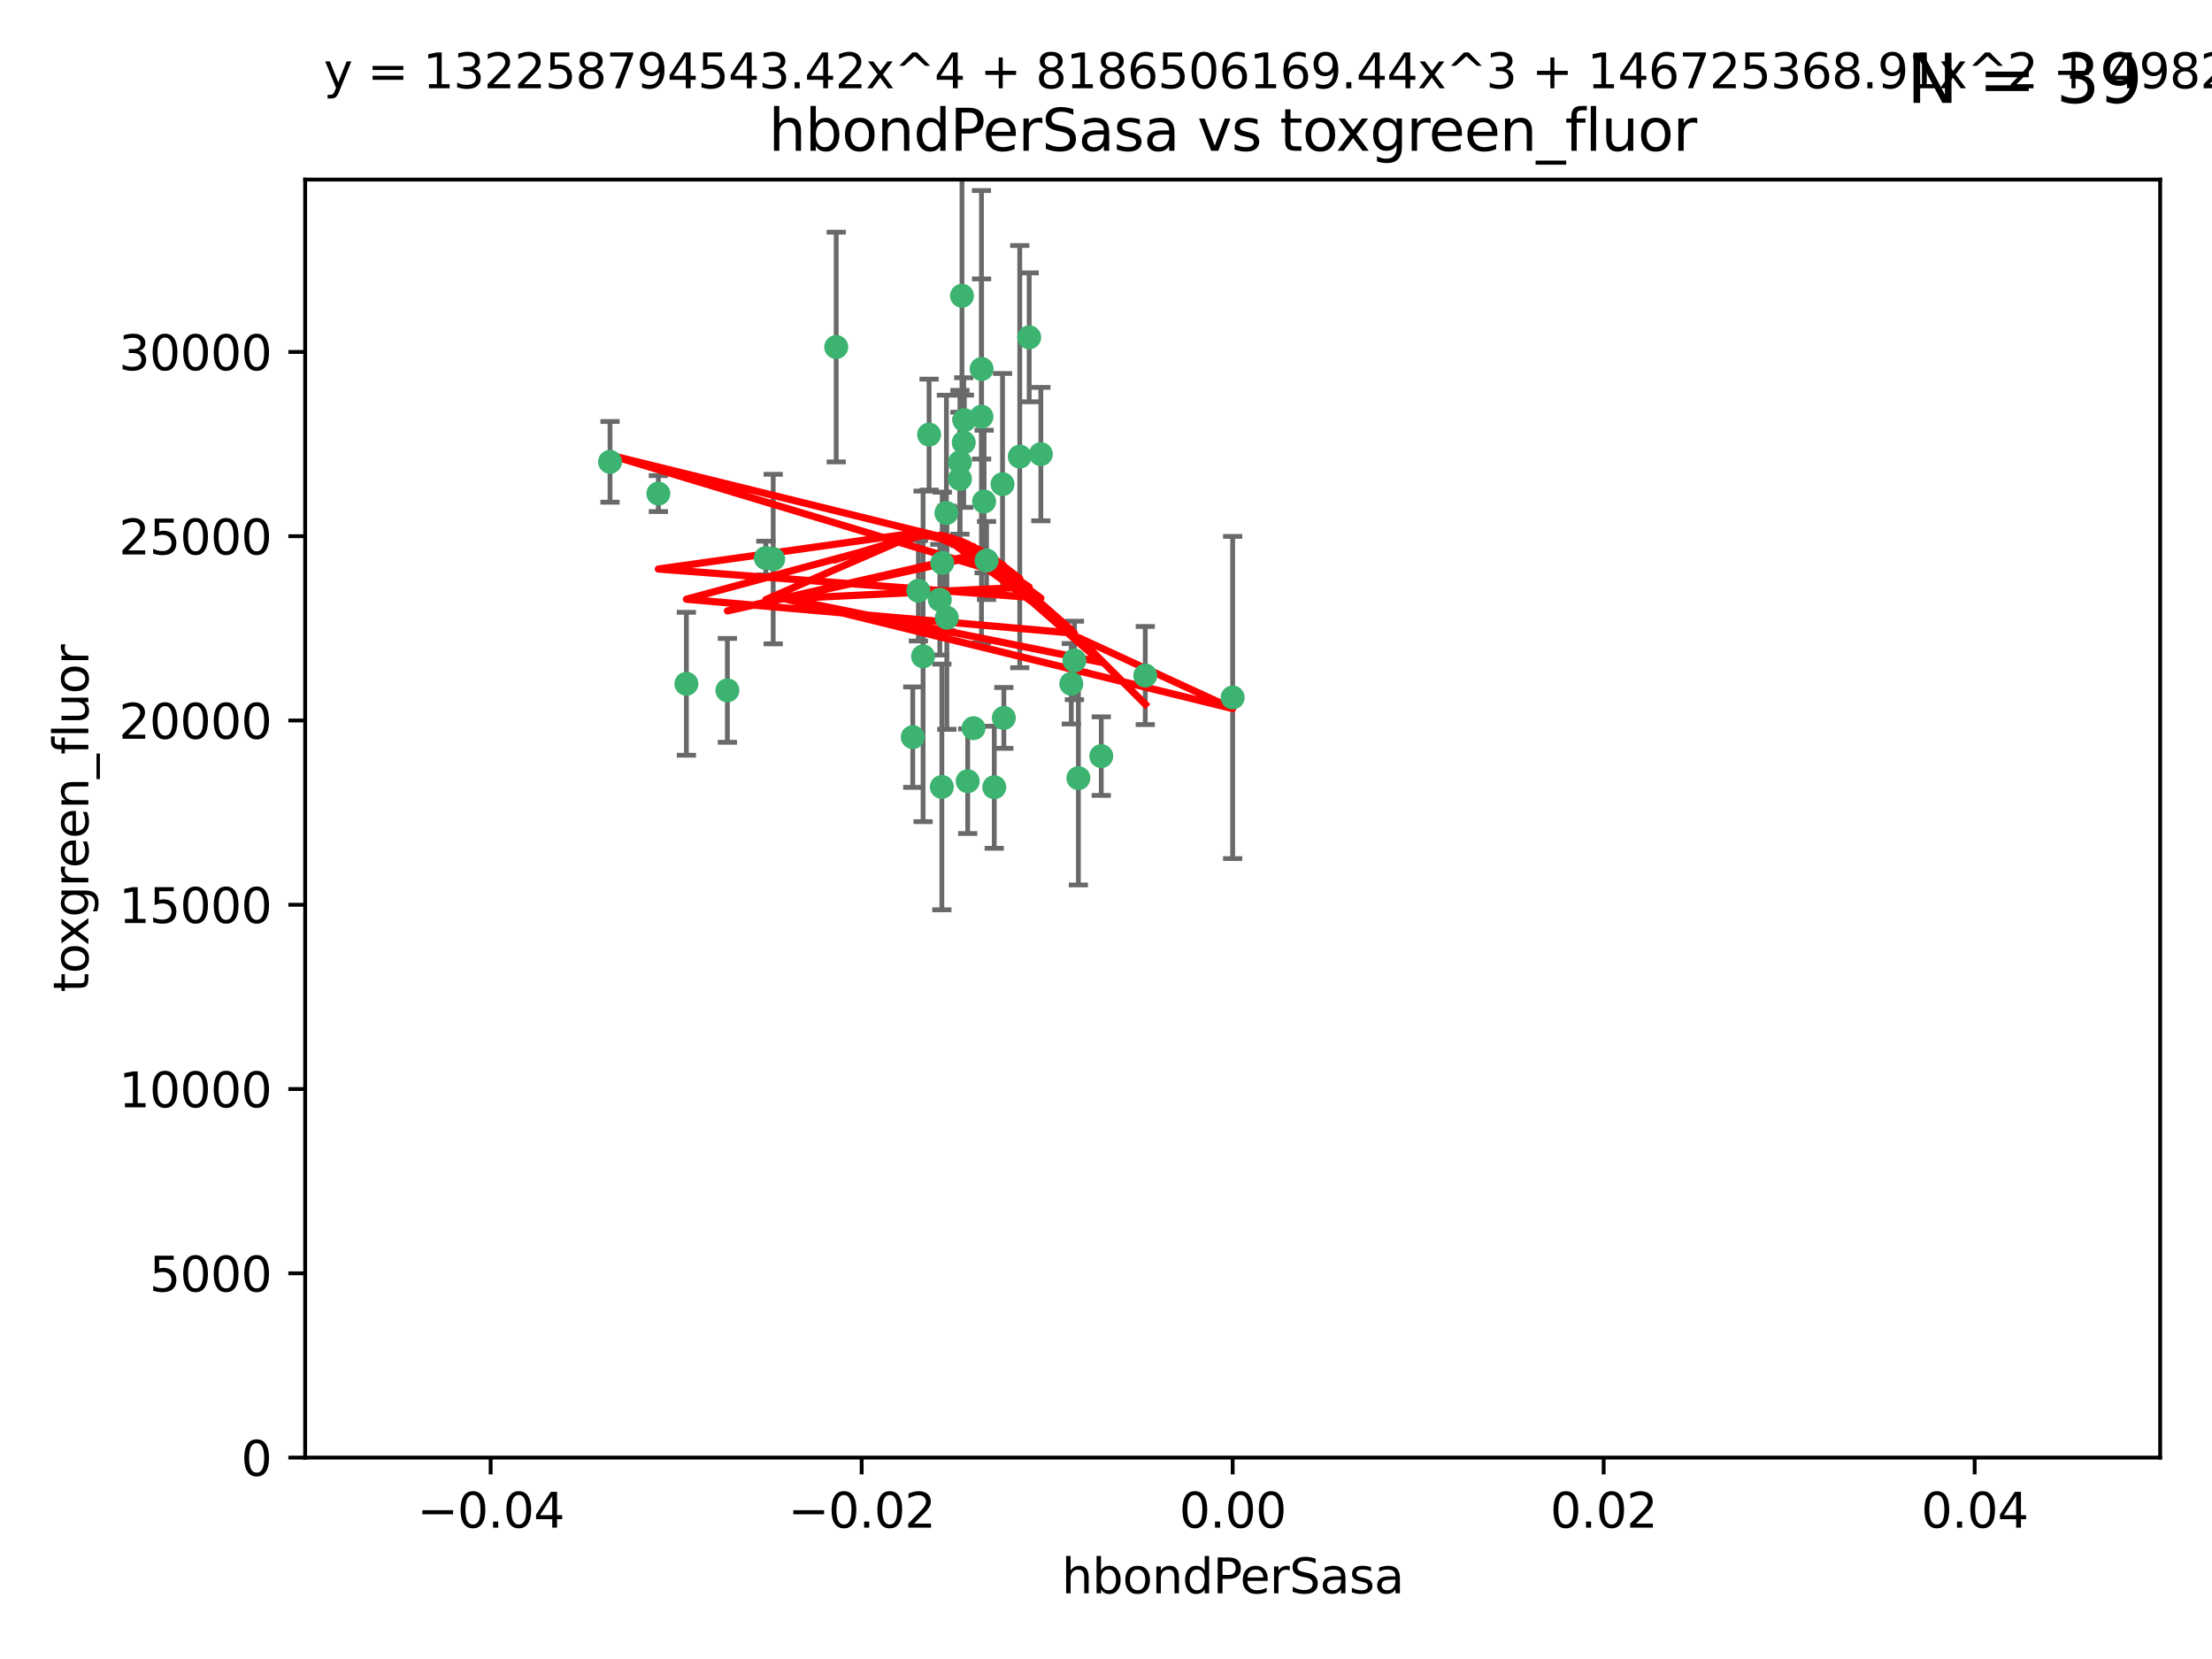 <?xml version="1.0" encoding="utf-8" standalone="no"?>
<!DOCTYPE svg PUBLIC "-//W3C//DTD SVG 1.1//EN"
  "http://www.w3.org/Graphics/SVG/1.1/DTD/svg11.dtd">
<svg xmlns:xlink="http://www.w3.org/1999/xlink" width="460.8pt" height="345.6pt" viewBox="0 0 460.8 345.6" xmlns="http://www.w3.org/2000/svg" version="1.1">
 <defs>
  <style type="text/css">*{stroke-linejoin: round; stroke-linecap: butt}</style>
 </defs>
 <g id="figure_1">
  <g id="patch_1">
   <path d="M 0 345.6 
L 460.8 345.6 
L 460.8 0 
L 0 0 
z
" style="fill: #ffffff"/>
  </g>
  <g id="axes_1">
   <g id="patch_2">
    <path d="M 63.571 303.64 
L 450 303.64 
L 450 37.411 
L 63.571 37.411 
z
" style="fill: #ffffff"/>
   </g>
   <g id="PathCollection_1">
    <defs>
     <path id="m87dfbce957" d="M 0 1.118 
C 0.297 1.118 0.581 1 0.791 0.791 
C 1 0.581 1.118 0.297 1.118 0 
C 1.118 -0.297 1 -0.581 0.791 -0.791 
C 0.581 -1 0.297 -1.118 0 -1.118 
C -0.297 -1.118 -0.581 -1 -0.791 -0.791 
C -1 -0.581 -1.118 -0.297 -1.118 0 
C -1.118 0.297 -1 0.581 -0.791 0.791 
C -0.581 1 -0.297 1.118 0 1.118 
z
" style="stroke: #3cb371"/>
    </defs>
    <g clip-path="url(#pa27fd6f5e6)">
     <use xlink:href="#m87dfbce957" x="174.2" y="72.294" style="fill: #3cb371; stroke: #3cb371"/>
     <use xlink:href="#m87dfbce957" x="192.294" y="136.733" style="fill: #3cb371; stroke: #3cb371"/>
     <use xlink:href="#m87dfbce957" x="200.763" y="92.187" style="fill: #3cb371; stroke: #3cb371"/>
     <use xlink:href="#m87dfbce957" x="199.974" y="99.763" style="fill: #3cb371; stroke: #3cb371"/>
     <use xlink:href="#m87dfbce957" x="214.399" y="70.271" style="fill: #3cb371; stroke: #3cb371"/>
     <use xlink:href="#m87dfbce957" x="159.535" y="116.252" style="fill: #3cb371; stroke: #3cb371"/>
     <use xlink:href="#m87dfbce957" x="191.319" y="123.063" style="fill: #3cb371; stroke: #3cb371"/>
     <use xlink:href="#m87dfbce957" x="202.808" y="151.693" style="fill: #3cb371; stroke: #3cb371"/>
     <use xlink:href="#m87dfbce957" x="196.206" y="163.936" style="fill: #3cb371; stroke: #3cb371"/>
     <use xlink:href="#m87dfbce957" x="205.007" y="104.476" style="fill: #3cb371; stroke: #3cb371"/>
     <use xlink:href="#m87dfbce957" x="151.53" y="143.815" style="fill: #3cb371; stroke: #3cb371"/>
     <use xlink:href="#m87dfbce957" x="205.518" y="116.762" style="fill: #3cb371; stroke: #3cb371"/>
     <use xlink:href="#m87dfbce957" x="204.488" y="76.865" style="fill: #3cb371; stroke: #3cb371"/>
     <use xlink:href="#m87dfbce957" x="200.398" y="61.614" style="fill: #3cb371; stroke: #3cb371"/>
     <use xlink:href="#m87dfbce957" x="190.148" y="153.559" style="fill: #3cb371; stroke: #3cb371"/>
     <use xlink:href="#m87dfbce957" x="137.148" y="102.821" style="fill: #3cb371; stroke: #3cb371"/>
     <use xlink:href="#m87dfbce957" x="216.829" y="94.6" style="fill: #3cb371; stroke: #3cb371"/>
     <use xlink:href="#m87dfbce957" x="201.591" y="162.741" style="fill: #3cb371; stroke: #3cb371"/>
     <use xlink:href="#m87dfbce957" x="196.296" y="117.254" style="fill: #3cb371; stroke: #3cb371"/>
     <use xlink:href="#m87dfbce957" x="223.825" y="137.58" style="fill: #3cb371; stroke: #3cb371"/>
     <use xlink:href="#m87dfbce957" x="142.99" y="142.442" style="fill: #3cb371; stroke: #3cb371"/>
     <use xlink:href="#m87dfbce957" x="193.547" y="90.534" style="fill: #3cb371; stroke: #3cb371"/>
     <use xlink:href="#m87dfbce957" x="209.117" y="149.553" style="fill: #3cb371; stroke: #3cb371"/>
     <use xlink:href="#m87dfbce957" x="195.78" y="124.926" style="fill: #3cb371; stroke: #3cb371"/>
     <use xlink:href="#m87dfbce957" x="208.847" y="100.862" style="fill: #3cb371; stroke: #3cb371"/>
     <use xlink:href="#m87dfbce957" x="197.156" y="106.867" style="fill: #3cb371; stroke: #3cb371"/>
     <use xlink:href="#m87dfbce957" x="223.169" y="142.44" style="fill: #3cb371; stroke: #3cb371"/>
     <use xlink:href="#m87dfbce957" x="204.456" y="86.8" style="fill: #3cb371; stroke: #3cb371"/>
     <use xlink:href="#m87dfbce957" x="199.969" y="96.298" style="fill: #3cb371; stroke: #3cb371"/>
     <use xlink:href="#m87dfbce957" x="197.24" y="128.689" style="fill: #3cb371; stroke: #3cb371"/>
     <use xlink:href="#m87dfbce957" x="207.124" y="163.993" style="fill: #3cb371; stroke: #3cb371"/>
     <use xlink:href="#m87dfbce957" x="212.436" y="95.121" style="fill: #3cb371; stroke: #3cb371"/>
     <use xlink:href="#m87dfbce957" x="127.081" y="96.211" style="fill: #3cb371; stroke: #3cb371"/>
     <use xlink:href="#m87dfbce957" x="200.892" y="87.531" style="fill: #3cb371; stroke: #3cb371"/>
     <use xlink:href="#m87dfbce957" x="229.414" y="157.513" style="fill: #3cb371; stroke: #3cb371"/>
     <use xlink:href="#m87dfbce957" x="161.071" y="116.464" style="fill: #3cb371; stroke: #3cb371"/>
     <use xlink:href="#m87dfbce957" x="256.786" y="145.3" style="fill: #3cb371; stroke: #3cb371"/>
     <use xlink:href="#m87dfbce957" x="224.65" y="162.105" style="fill: #3cb371; stroke: #3cb371"/>
     <use xlink:href="#m87dfbce957" x="238.58" y="140.722" style="fill: #3cb371; stroke: #3cb371"/>
    </g>
   </g>
   <g id="matplotlib.axis_1">
    <g id="xtick_1">
     <g id="line2d_1">
      <defs>
       <path id="mf4c4f8fba3" d="M 0 0 
L 0 3.5 
" style="stroke: #000000; stroke-width: 0.8"/>
      </defs>
      <g>
       <use xlink:href="#mf4c4f8fba3" x="102.214" y="303.64" style="stroke: #000000; stroke-width: 0.8"/>
      </g>
     </g>
     <g id="text_1">
      <!-- −0.04 -->
      <g transform="translate(86.891 318.238)scale(0.1 -0.1)">
       <defs>
        <path id="DejaVuSans-2212" d="M 678 2272 
L 4684 2272 
L 4684 1741 
L 678 1741 
L 678 2272 
z
" transform="scale(0.016)"/>
        <path id="DejaVuSans-30" d="M 2034 4250 
Q 1547 4250 1301 3770 
Q 1056 3291 1056 2328 
Q 1056 1369 1301 889 
Q 1547 409 2034 409 
Q 2525 409 2770 889 
Q 3016 1369 3016 2328 
Q 3016 3291 2770 3770 
Q 2525 4250 2034 4250 
z
M 2034 4750 
Q 2819 4750 3233 4129 
Q 3647 3509 3647 2328 
Q 3647 1150 3233 529 
Q 2819 -91 2034 -91 
Q 1250 -91 836 529 
Q 422 1150 422 2328 
Q 422 3509 836 4129 
Q 1250 4750 2034 4750 
z
" transform="scale(0.016)"/>
        <path id="DejaVuSans-2e" d="M 684 794 
L 1344 794 
L 1344 0 
L 684 0 
L 684 794 
z
" transform="scale(0.016)"/>
        <path id="DejaVuSans-34" d="M 2419 4116 
L 825 1625 
L 2419 1625 
L 2419 4116 
z
M 2253 4666 
L 3047 4666 
L 3047 1625 
L 3713 1625 
L 3713 1100 
L 3047 1100 
L 3047 0 
L 2419 0 
L 2419 1100 
L 313 1100 
L 313 1709 
L 2253 4666 
z
" transform="scale(0.016)"/>
       </defs>
       <use xlink:href="#DejaVuSans-2212"/>
       <use xlink:href="#DejaVuSans-30" x="83.789"/>
       <use xlink:href="#DejaVuSans-2e" x="147.412"/>
       <use xlink:href="#DejaVuSans-30" x="179.199"/>
       <use xlink:href="#DejaVuSans-34" x="242.822"/>
      </g>
     </g>
    </g>
    <g id="xtick_2">
     <g id="line2d_2">
      <g>
       <use xlink:href="#mf4c4f8fba3" x="179.5" y="303.64" style="stroke: #000000; stroke-width: 0.8"/>
      </g>
     </g>
     <g id="text_2">
      <!-- −0.02 -->
      <g transform="translate(164.177 318.238)scale(0.1 -0.1)">
       <defs>
        <path id="DejaVuSans-32" d="M 1228 531 
L 3431 531 
L 3431 0 
L 469 0 
L 469 531 
Q 828 903 1448 1529 
Q 2069 2156 2228 2338 
Q 2531 2678 2651 2914 
Q 2772 3150 2772 3378 
Q 2772 3750 2511 3984 
Q 2250 4219 1831 4219 
Q 1534 4219 1204 4116 
Q 875 4013 500 3803 
L 500 4441 
Q 881 4594 1212 4672 
Q 1544 4750 1819 4750 
Q 2544 4750 2975 4387 
Q 3406 4025 3406 3419 
Q 3406 3131 3298 2873 
Q 3191 2616 2906 2266 
Q 2828 2175 2409 1742 
Q 1991 1309 1228 531 
z
" transform="scale(0.016)"/>
       </defs>
       <use xlink:href="#DejaVuSans-2212"/>
       <use xlink:href="#DejaVuSans-30" x="83.789"/>
       <use xlink:href="#DejaVuSans-2e" x="147.412"/>
       <use xlink:href="#DejaVuSans-30" x="179.199"/>
       <use xlink:href="#DejaVuSans-32" x="242.822"/>
      </g>
     </g>
    </g>
    <g id="xtick_3">
     <g id="line2d_3">
      <g>
       <use xlink:href="#mf4c4f8fba3" x="256.786" y="303.64" style="stroke: #000000; stroke-width: 0.8"/>
      </g>
     </g>
     <g id="text_3">
      <!-- 0.00 -->
      <g transform="translate(245.653 318.238)scale(0.1 -0.1)">
       <use xlink:href="#DejaVuSans-30"/>
       <use xlink:href="#DejaVuSans-2e" x="63.623"/>
       <use xlink:href="#DejaVuSans-30" x="95.41"/>
       <use xlink:href="#DejaVuSans-30" x="159.033"/>
      </g>
     </g>
    </g>
    <g id="xtick_4">
     <g id="line2d_4">
      <g>
       <use xlink:href="#mf4c4f8fba3" x="334.071" y="303.64" style="stroke: #000000; stroke-width: 0.8"/>
      </g>
     </g>
     <g id="text_4">
      <!-- 0.02 -->
      <g transform="translate(322.939 318.238)scale(0.1 -0.1)">
       <use xlink:href="#DejaVuSans-30"/>
       <use xlink:href="#DejaVuSans-2e" x="63.623"/>
       <use xlink:href="#DejaVuSans-30" x="95.41"/>
       <use xlink:href="#DejaVuSans-32" x="159.033"/>
      </g>
     </g>
    </g>
    <g id="xtick_5">
     <g id="line2d_5">
      <g>
       <use xlink:href="#mf4c4f8fba3" x="411.357" y="303.64" style="stroke: #000000; stroke-width: 0.8"/>
      </g>
     </g>
     <g id="text_5">
      <!-- 0.04 -->
      <g transform="translate(400.224 318.238)scale(0.1 -0.1)">
       <use xlink:href="#DejaVuSans-30"/>
       <use xlink:href="#DejaVuSans-2e" x="63.623"/>
       <use xlink:href="#DejaVuSans-30" x="95.41"/>
       <use xlink:href="#DejaVuSans-34" x="159.033"/>
      </g>
     </g>
    </g>
    <g id="text_6">
     <!-- hbondPerSasa -->
     <g transform="translate(221.168 331.917)scale(0.1 -0.1)">
      <defs>
       <path id="DejaVuSans-68" d="M 3513 2113 
L 3513 0 
L 2938 0 
L 2938 2094 
Q 2938 2591 2744 2837 
Q 2550 3084 2163 3084 
Q 1697 3084 1428 2787 
Q 1159 2491 1159 1978 
L 1159 0 
L 581 0 
L 581 4863 
L 1159 4863 
L 1159 2956 
Q 1366 3272 1645 3428 
Q 1925 3584 2291 3584 
Q 2894 3584 3203 3211 
Q 3513 2838 3513 2113 
z
" transform="scale(0.016)"/>
       <path id="DejaVuSans-62" d="M 3116 1747 
Q 3116 2381 2855 2742 
Q 2594 3103 2138 3103 
Q 1681 3103 1420 2742 
Q 1159 2381 1159 1747 
Q 1159 1113 1420 752 
Q 1681 391 2138 391 
Q 2594 391 2855 752 
Q 3116 1113 3116 1747 
z
M 1159 2969 
Q 1341 3281 1617 3432 
Q 1894 3584 2278 3584 
Q 2916 3584 3314 3078 
Q 3713 2572 3713 1747 
Q 3713 922 3314 415 
Q 2916 -91 2278 -91 
Q 1894 -91 1617 61 
Q 1341 213 1159 525 
L 1159 0 
L 581 0 
L 581 4863 
L 1159 4863 
L 1159 2969 
z
" transform="scale(0.016)"/>
       <path id="DejaVuSans-6f" d="M 1959 3097 
Q 1497 3097 1228 2736 
Q 959 2375 959 1747 
Q 959 1119 1226 758 
Q 1494 397 1959 397 
Q 2419 397 2687 759 
Q 2956 1122 2956 1747 
Q 2956 2369 2687 2733 
Q 2419 3097 1959 3097 
z
M 1959 3584 
Q 2709 3584 3137 3096 
Q 3566 2609 3566 1747 
Q 3566 888 3137 398 
Q 2709 -91 1959 -91 
Q 1206 -91 779 398 
Q 353 888 353 1747 
Q 353 2609 779 3096 
Q 1206 3584 1959 3584 
z
" transform="scale(0.016)"/>
       <path id="DejaVuSans-6e" d="M 3513 2113 
L 3513 0 
L 2938 0 
L 2938 2094 
Q 2938 2591 2744 2837 
Q 2550 3084 2163 3084 
Q 1697 3084 1428 2787 
Q 1159 2491 1159 1978 
L 1159 0 
L 581 0 
L 581 3500 
L 1159 3500 
L 1159 2956 
Q 1366 3272 1645 3428 
Q 1925 3584 2291 3584 
Q 2894 3584 3203 3211 
Q 3513 2838 3513 2113 
z
" transform="scale(0.016)"/>
       <path id="DejaVuSans-64" d="M 2906 2969 
L 2906 4863 
L 3481 4863 
L 3481 0 
L 2906 0 
L 2906 525 
Q 2725 213 2448 61 
Q 2172 -91 1784 -91 
Q 1150 -91 751 415 
Q 353 922 353 1747 
Q 353 2572 751 3078 
Q 1150 3584 1784 3584 
Q 2172 3584 2448 3432 
Q 2725 3281 2906 2969 
z
M 947 1747 
Q 947 1113 1208 752 
Q 1469 391 1925 391 
Q 2381 391 2643 752 
Q 2906 1113 2906 1747 
Q 2906 2381 2643 2742 
Q 2381 3103 1925 3103 
Q 1469 3103 1208 2742 
Q 947 2381 947 1747 
z
" transform="scale(0.016)"/>
       <path id="DejaVuSans-50" d="M 1259 4147 
L 1259 2394 
L 2053 2394 
Q 2494 2394 2734 2622 
Q 2975 2850 2975 3272 
Q 2975 3691 2734 3919 
Q 2494 4147 2053 4147 
L 1259 4147 
z
M 628 4666 
L 2053 4666 
Q 2838 4666 3239 4311 
Q 3641 3956 3641 3272 
Q 3641 2581 3239 2228 
Q 2838 1875 2053 1875 
L 1259 1875 
L 1259 0 
L 628 0 
L 628 4666 
z
" transform="scale(0.016)"/>
       <path id="DejaVuSans-65" d="M 3597 1894 
L 3597 1613 
L 953 1613 
Q 991 1019 1311 708 
Q 1631 397 2203 397 
Q 2534 397 2845 478 
Q 3156 559 3463 722 
L 3463 178 
Q 3153 47 2828 -22 
Q 2503 -91 2169 -91 
Q 1331 -91 842 396 
Q 353 884 353 1716 
Q 353 2575 817 3079 
Q 1281 3584 2069 3584 
Q 2775 3584 3186 3129 
Q 3597 2675 3597 1894 
z
M 3022 2063 
Q 3016 2534 2758 2815 
Q 2500 3097 2075 3097 
Q 1594 3097 1305 2825 
Q 1016 2553 972 2059 
L 3022 2063 
z
" transform="scale(0.016)"/>
       <path id="DejaVuSans-72" d="M 2631 2963 
Q 2534 3019 2420 3045 
Q 2306 3072 2169 3072 
Q 1681 3072 1420 2755 
Q 1159 2438 1159 1844 
L 1159 0 
L 581 0 
L 581 3500 
L 1159 3500 
L 1159 2956 
Q 1341 3275 1631 3429 
Q 1922 3584 2338 3584 
Q 2397 3584 2469 3576 
Q 2541 3569 2628 3553 
L 2631 2963 
z
" transform="scale(0.016)"/>
       <path id="DejaVuSans-53" d="M 3425 4513 
L 3425 3897 
Q 3066 4069 2747 4153 
Q 2428 4238 2131 4238 
Q 1616 4238 1336 4038 
Q 1056 3838 1056 3469 
Q 1056 3159 1242 3001 
Q 1428 2844 1947 2747 
L 2328 2669 
Q 3034 2534 3370 2195 
Q 3706 1856 3706 1288 
Q 3706 609 3251 259 
Q 2797 -91 1919 -91 
Q 1588 -91 1214 -16 
Q 841 59 441 206 
L 441 856 
Q 825 641 1194 531 
Q 1563 422 1919 422 
Q 2459 422 2753 634 
Q 3047 847 3047 1241 
Q 3047 1584 2836 1778 
Q 2625 1972 2144 2069 
L 1759 2144 
Q 1053 2284 737 2584 
Q 422 2884 422 3419 
Q 422 4038 858 4394 
Q 1294 4750 2059 4750 
Q 2388 4750 2728 4690 
Q 3069 4631 3425 4513 
z
" transform="scale(0.016)"/>
       <path id="DejaVuSans-61" d="M 2194 1759 
Q 1497 1759 1228 1600 
Q 959 1441 959 1056 
Q 959 750 1161 570 
Q 1363 391 1709 391 
Q 2188 391 2477 730 
Q 2766 1069 2766 1631 
L 2766 1759 
L 2194 1759 
z
M 3341 1997 
L 3341 0 
L 2766 0 
L 2766 531 
Q 2569 213 2275 61 
Q 1981 -91 1556 -91 
Q 1019 -91 701 211 
Q 384 513 384 1019 
Q 384 1609 779 1909 
Q 1175 2209 1959 2209 
L 2766 2209 
L 2766 2266 
Q 2766 2663 2505 2880 
Q 2244 3097 1772 3097 
Q 1472 3097 1187 3025 
Q 903 2953 641 2809 
L 641 3341 
Q 956 3463 1253 3523 
Q 1550 3584 1831 3584 
Q 2591 3584 2966 3190 
Q 3341 2797 3341 1997 
z
" transform="scale(0.016)"/>
       <path id="DejaVuSans-73" d="M 2834 3397 
L 2834 2853 
Q 2591 2978 2328 3040 
Q 2066 3103 1784 3103 
Q 1356 3103 1142 2972 
Q 928 2841 928 2578 
Q 928 2378 1081 2264 
Q 1234 2150 1697 2047 
L 1894 2003 
Q 2506 1872 2764 1633 
Q 3022 1394 3022 966 
Q 3022 478 2636 193 
Q 2250 -91 1575 -91 
Q 1294 -91 989 -36 
Q 684 19 347 128 
L 347 722 
Q 666 556 975 473 
Q 1284 391 1588 391 
Q 1994 391 2212 530 
Q 2431 669 2431 922 
Q 2431 1156 2273 1281 
Q 2116 1406 1581 1522 
L 1381 1569 
Q 847 1681 609 1914 
Q 372 2147 372 2553 
Q 372 3047 722 3315 
Q 1072 3584 1716 3584 
Q 2034 3584 2315 3537 
Q 2597 3491 2834 3397 
z
" transform="scale(0.016)"/>
      </defs>
      <use xlink:href="#DejaVuSans-68"/>
      <use xlink:href="#DejaVuSans-62" x="63.379"/>
      <use xlink:href="#DejaVuSans-6f" x="126.855"/>
      <use xlink:href="#DejaVuSans-6e" x="188.037"/>
      <use xlink:href="#DejaVuSans-64" x="251.416"/>
      <use xlink:href="#DejaVuSans-50" x="314.893"/>
      <use xlink:href="#DejaVuSans-65" x="371.57"/>
      <use xlink:href="#DejaVuSans-72" x="433.094"/>
      <use xlink:href="#DejaVuSans-53" x="474.207"/>
      <use xlink:href="#DejaVuSans-61" x="537.684"/>
      <use xlink:href="#DejaVuSans-73" x="598.963"/>
      <use xlink:href="#DejaVuSans-61" x="651.062"/>
     </g>
    </g>
   </g>
   <g id="matplotlib.axis_2">
    <g id="ytick_1">
     <g id="line2d_6">
      <defs>
       <path id="md9d5a93957" d="M 0 0 
L -3.5 0 
" style="stroke: #000000; stroke-width: 0.8"/>
      </defs>
      <g>
       <use xlink:href="#md9d5a93957" x="63.571" y="303.64" style="stroke: #000000; stroke-width: 0.8"/>
      </g>
     </g>
     <g id="text_7">
      <!-- 0 -->
      <g transform="translate(50.209 307.439)scale(0.1 -0.1)">
       <use xlink:href="#DejaVuSans-30"/>
      </g>
     </g>
    </g>
    <g id="ytick_2">
     <g id="line2d_7">
      <g>
       <use xlink:href="#md9d5a93957" x="63.571" y="265.253" style="stroke: #000000; stroke-width: 0.8"/>
      </g>
     </g>
     <g id="text_8">
      <!-- 5000 -->
      <g transform="translate(31.121 269.052)scale(0.1 -0.1)">
       <defs>
        <path id="DejaVuSans-35" d="M 691 4666 
L 3169 4666 
L 3169 4134 
L 1269 4134 
L 1269 2991 
Q 1406 3038 1543 3061 
Q 1681 3084 1819 3084 
Q 2600 3084 3056 2656 
Q 3513 2228 3513 1497 
Q 3513 744 3044 326 
Q 2575 -91 1722 -91 
Q 1428 -91 1123 -41 
Q 819 9 494 109 
L 494 744 
Q 775 591 1075 516 
Q 1375 441 1709 441 
Q 2250 441 2565 725 
Q 2881 1009 2881 1497 
Q 2881 1984 2565 2268 
Q 2250 2553 1709 2553 
Q 1456 2553 1204 2497 
Q 953 2441 691 2322 
L 691 4666 
z
" transform="scale(0.016)"/>
       </defs>
       <use xlink:href="#DejaVuSans-35"/>
       <use xlink:href="#DejaVuSans-30" x="63.623"/>
       <use xlink:href="#DejaVuSans-30" x="127.246"/>
       <use xlink:href="#DejaVuSans-30" x="190.869"/>
      </g>
     </g>
    </g>
    <g id="ytick_3">
     <g id="line2d_8">
      <g>
       <use xlink:href="#md9d5a93957" x="63.571" y="226.866" style="stroke: #000000; stroke-width: 0.8"/>
      </g>
     </g>
     <g id="text_9">
      <!-- 10000 -->
      <g transform="translate(24.759 230.665)scale(0.1 -0.1)">
       <defs>
        <path id="DejaVuSans-31" d="M 794 531 
L 1825 531 
L 1825 4091 
L 703 3866 
L 703 4441 
L 1819 4666 
L 2450 4666 
L 2450 531 
L 3481 531 
L 3481 0 
L 794 0 
L 794 531 
z
" transform="scale(0.016)"/>
       </defs>
       <use xlink:href="#DejaVuSans-31"/>
       <use xlink:href="#DejaVuSans-30" x="63.623"/>
       <use xlink:href="#DejaVuSans-30" x="127.246"/>
       <use xlink:href="#DejaVuSans-30" x="190.869"/>
       <use xlink:href="#DejaVuSans-30" x="254.492"/>
      </g>
     </g>
    </g>
    <g id="ytick_4">
     <g id="line2d_9">
      <g>
       <use xlink:href="#md9d5a93957" x="63.571" y="188.479" style="stroke: #000000; stroke-width: 0.8"/>
      </g>
     </g>
     <g id="text_10">
      <!-- 15000 -->
      <g transform="translate(24.759 192.278)scale(0.1 -0.1)">
       <use xlink:href="#DejaVuSans-31"/>
       <use xlink:href="#DejaVuSans-35" x="63.623"/>
       <use xlink:href="#DejaVuSans-30" x="127.246"/>
       <use xlink:href="#DejaVuSans-30" x="190.869"/>
       <use xlink:href="#DejaVuSans-30" x="254.492"/>
      </g>
     </g>
    </g>
    <g id="ytick_5">
     <g id="line2d_10">
      <g>
       <use xlink:href="#md9d5a93957" x="63.571" y="150.092" style="stroke: #000000; stroke-width: 0.8"/>
      </g>
     </g>
     <g id="text_11">
      <!-- 20000 -->
      <g transform="translate(24.759 153.891)scale(0.1 -0.1)">
       <use xlink:href="#DejaVuSans-32"/>
       <use xlink:href="#DejaVuSans-30" x="63.623"/>
       <use xlink:href="#DejaVuSans-30" x="127.246"/>
       <use xlink:href="#DejaVuSans-30" x="190.869"/>
       <use xlink:href="#DejaVuSans-30" x="254.492"/>
      </g>
     </g>
    </g>
    <g id="ytick_6">
     <g id="line2d_11">
      <g>
       <use xlink:href="#md9d5a93957" x="63.571" y="111.705" style="stroke: #000000; stroke-width: 0.8"/>
      </g>
     </g>
     <g id="text_12">
      <!-- 25000 -->
      <g transform="translate(24.759 115.504)scale(0.1 -0.1)">
       <use xlink:href="#DejaVuSans-32"/>
       <use xlink:href="#DejaVuSans-35" x="63.623"/>
       <use xlink:href="#DejaVuSans-30" x="127.246"/>
       <use xlink:href="#DejaVuSans-30" x="190.869"/>
       <use xlink:href="#DejaVuSans-30" x="254.492"/>
      </g>
     </g>
    </g>
    <g id="ytick_7">
     <g id="line2d_12">
      <g>
       <use xlink:href="#md9d5a93957" x="63.571" y="73.317" style="stroke: #000000; stroke-width: 0.8"/>
      </g>
     </g>
     <g id="text_13">
      <!-- 30000 -->
      <g transform="translate(24.759 77.117)scale(0.1 -0.1)">
       <defs>
        <path id="DejaVuSans-33" d="M 2597 2516 
Q 3050 2419 3304 2112 
Q 3559 1806 3559 1356 
Q 3559 666 3084 287 
Q 2609 -91 1734 -91 
Q 1441 -91 1130 -33 
Q 819 25 488 141 
L 488 750 
Q 750 597 1062 519 
Q 1375 441 1716 441 
Q 2309 441 2620 675 
Q 2931 909 2931 1356 
Q 2931 1769 2642 2001 
Q 2353 2234 1838 2234 
L 1294 2234 
L 1294 2753 
L 1863 2753 
Q 2328 2753 2575 2939 
Q 2822 3125 2822 3475 
Q 2822 3834 2567 4026 
Q 2313 4219 1838 4219 
Q 1578 4219 1281 4162 
Q 984 4106 628 3988 
L 628 4550 
Q 988 4650 1302 4700 
Q 1616 4750 1894 4750 
Q 2613 4750 3031 4423 
Q 3450 4097 3450 3541 
Q 3450 3153 3228 2886 
Q 3006 2619 2597 2516 
z
" transform="scale(0.016)"/>
       </defs>
       <use xlink:href="#DejaVuSans-33"/>
       <use xlink:href="#DejaVuSans-30" x="63.623"/>
       <use xlink:href="#DejaVuSans-30" x="127.246"/>
       <use xlink:href="#DejaVuSans-30" x="190.869"/>
       <use xlink:href="#DejaVuSans-30" x="254.492"/>
      </g>
     </g>
    </g>
    <g id="text_14">
     <!-- toxgreen_fluor -->
     <g transform="translate(18.401 206.72)rotate(-90)scale(0.1 -0.1)">
      <defs>
       <path id="DejaVuSans-74" d="M 1172 4494 
L 1172 3500 
L 2356 3500 
L 2356 3053 
L 1172 3053 
L 1172 1153 
Q 1172 725 1289 603 
Q 1406 481 1766 481 
L 2356 481 
L 2356 0 
L 1766 0 
Q 1100 0 847 248 
Q 594 497 594 1153 
L 594 3053 
L 172 3053 
L 172 3500 
L 594 3500 
L 594 4494 
L 1172 4494 
z
" transform="scale(0.016)"/>
       <path id="DejaVuSans-78" d="M 3513 3500 
L 2247 1797 
L 3578 0 
L 2900 0 
L 1881 1375 
L 863 0 
L 184 0 
L 1544 1831 
L 300 3500 
L 978 3500 
L 1906 2253 
L 2834 3500 
L 3513 3500 
z
" transform="scale(0.016)"/>
       <path id="DejaVuSans-67" d="M 2906 1791 
Q 2906 2416 2648 2759 
Q 2391 3103 1925 3103 
Q 1463 3103 1205 2759 
Q 947 2416 947 1791 
Q 947 1169 1205 825 
Q 1463 481 1925 481 
Q 2391 481 2648 825 
Q 2906 1169 2906 1791 
z
M 3481 434 
Q 3481 -459 3084 -895 
Q 2688 -1331 1869 -1331 
Q 1566 -1331 1297 -1286 
Q 1028 -1241 775 -1147 
L 775 -588 
Q 1028 -725 1275 -790 
Q 1522 -856 1778 -856 
Q 2344 -856 2625 -561 
Q 2906 -266 2906 331 
L 2906 616 
Q 2728 306 2450 153 
Q 2172 0 1784 0 
Q 1141 0 747 490 
Q 353 981 353 1791 
Q 353 2603 747 3093 
Q 1141 3584 1784 3584 
Q 2172 3584 2450 3431 
Q 2728 3278 2906 2969 
L 2906 3500 
L 3481 3500 
L 3481 434 
z
" transform="scale(0.016)"/>
       <path id="DejaVuSans-5f" d="M 3263 -1063 
L 3263 -1509 
L -63 -1509 
L -63 -1063 
L 3263 -1063 
z
" transform="scale(0.016)"/>
       <path id="DejaVuSans-66" d="M 2375 4863 
L 2375 4384 
L 1825 4384 
Q 1516 4384 1395 4259 
Q 1275 4134 1275 3809 
L 1275 3500 
L 2222 3500 
L 2222 3053 
L 1275 3053 
L 1275 0 
L 697 0 
L 697 3053 
L 147 3053 
L 147 3500 
L 697 3500 
L 697 3744 
Q 697 4328 969 4595 
Q 1241 4863 1831 4863 
L 2375 4863 
z
" transform="scale(0.016)"/>
       <path id="DejaVuSans-6c" d="M 603 4863 
L 1178 4863 
L 1178 0 
L 603 0 
L 603 4863 
z
" transform="scale(0.016)"/>
       <path id="DejaVuSans-75" d="M 544 1381 
L 544 3500 
L 1119 3500 
L 1119 1403 
Q 1119 906 1312 657 
Q 1506 409 1894 409 
Q 2359 409 2629 706 
Q 2900 1003 2900 1516 
L 2900 3500 
L 3475 3500 
L 3475 0 
L 2900 0 
L 2900 538 
Q 2691 219 2414 64 
Q 2138 -91 1772 -91 
Q 1169 -91 856 284 
Q 544 659 544 1381 
z
M 1991 3584 
L 1991 3584 
z
" transform="scale(0.016)"/>
      </defs>
      <use xlink:href="#DejaVuSans-74"/>
      <use xlink:href="#DejaVuSans-6f" x="39.209"/>
      <use xlink:href="#DejaVuSans-78" x="97.266"/>
      <use xlink:href="#DejaVuSans-67" x="156.445"/>
      <use xlink:href="#DejaVuSans-72" x="219.922"/>
      <use xlink:href="#DejaVuSans-65" x="258.785"/>
      <use xlink:href="#DejaVuSans-65" x="320.309"/>
      <use xlink:href="#DejaVuSans-6e" x="381.832"/>
      <use xlink:href="#DejaVuSans-5f" x="445.211"/>
      <use xlink:href="#DejaVuSans-66" x="495.211"/>
      <use xlink:href="#DejaVuSans-6c" x="530.416"/>
      <use xlink:href="#DejaVuSans-75" x="558.199"/>
      <use xlink:href="#DejaVuSans-6f" x="621.578"/>
      <use xlink:href="#DejaVuSans-72" x="682.76"/>
     </g>
    </g>
   </g>
   <g id="LineCollection_1">
    <path d="M 174.2 96.224 
L 174.2 48.364 
" clip-path="url(#pa27fd6f5e6)" style="fill: none; stroke: #696969"/>
    <path d="M 192.294 171.165 
L 192.294 102.302 
" clip-path="url(#pa27fd6f5e6)" style="fill: none; stroke: #696969"/>
    <path d="M 200.763 105.69 
L 200.763 78.685 
" clip-path="url(#pa27fd6f5e6)" style="fill: none; stroke: #696969"/>
    <path d="M 199.974 113.651 
L 199.974 85.875 
" clip-path="url(#pa27fd6f5e6)" style="fill: none; stroke: #696969"/>
    <path d="M 214.399 83.696 
L 214.399 56.846 
" clip-path="url(#pa27fd6f5e6)" style="fill: none; stroke: #696969"/>
    <path d="M 159.535 119.772 
L 159.535 112.733 
" clip-path="url(#pa27fd6f5e6)" style="fill: none; stroke: #696969"/>
    <path d="M 191.319 133.529 
L 191.319 112.598 
" clip-path="url(#pa27fd6f5e6)" style="fill: none; stroke: #696969"/>
    <path d="M 202.808 152.217 
L 202.808 151.168 
" clip-path="url(#pa27fd6f5e6)" style="fill: none; stroke: #696969"/>
    <path d="M 196.206 189.529 
L 196.206 138.343 
" clip-path="url(#pa27fd6f5e6)" style="fill: none; stroke: #696969"/>
    <path d="M 205.007 119.328 
L 205.007 89.623 
" clip-path="url(#pa27fd6f5e6)" style="fill: none; stroke: #696969"/>
    <path d="M 151.53 154.632 
L 151.53 132.999 
" clip-path="url(#pa27fd6f5e6)" style="fill: none; stroke: #696969"/>
    <path d="M 205.518 124.89 
L 205.518 108.635 
" clip-path="url(#pa27fd6f5e6)" style="fill: none; stroke: #696969"/>
    <path d="M 204.488 95.625 
L 204.488 58.105 
" clip-path="url(#pa27fd6f5e6)" style="fill: none; stroke: #696969"/>
    <path d="M 200.398 87.306 
L 200.398 35.922 
" clip-path="url(#pa27fd6f5e6)" style="fill: none; stroke: #696969"/>
    <path d="M 190.148 164.019 
L 190.148 143.098 
" clip-path="url(#pa27fd6f5e6)" style="fill: none; stroke: #696969"/>
    <path d="M 137.148 106.565 
L 137.148 99.077 
" clip-path="url(#pa27fd6f5e6)" style="fill: none; stroke: #696969"/>
    <path d="M 216.829 108.495 
L 216.829 80.704 
" clip-path="url(#pa27fd6f5e6)" style="fill: none; stroke: #696969"/>
    <path d="M 201.591 173.639 
L 201.591 151.843 
" clip-path="url(#pa27fd6f5e6)" style="fill: none; stroke: #696969"/>
    <path d="M 196.296 131.975 
L 196.296 102.532 
" clip-path="url(#pa27fd6f5e6)" style="fill: none; stroke: #696969"/>
    <path d="M 223.825 145.75 
L 223.825 129.411 
" clip-path="url(#pa27fd6f5e6)" style="fill: none; stroke: #696969"/>
    <path d="M 142.99 157.326 
L 142.99 127.559 
" clip-path="url(#pa27fd6f5e6)" style="fill: none; stroke: #696969"/>
    <path d="M 193.547 102.091 
L 193.547 78.978 
" clip-path="url(#pa27fd6f5e6)" style="fill: none; stroke: #696969"/>
    <path d="M 209.117 155.89 
L 209.117 143.216 
" clip-path="url(#pa27fd6f5e6)" style="fill: none; stroke: #696969"/>
    <path d="M 195.78 136.454 
L 195.78 113.398 
" clip-path="url(#pa27fd6f5e6)" style="fill: none; stroke: #696969"/>
    <path d="M 208.847 123.923 
L 208.847 77.801 
" clip-path="url(#pa27fd6f5e6)" style="fill: none; stroke: #696969"/>
    <path d="M 197.156 131.412 
L 197.156 82.321 
" clip-path="url(#pa27fd6f5e6)" style="fill: none; stroke: #696969"/>
    <path d="M 223.169 150.817 
L 223.169 134.064 
" clip-path="url(#pa27fd6f5e6)" style="fill: none; stroke: #696969"/>
    <path d="M 204.456 133.906 
L 204.456 39.694 
" clip-path="url(#pa27fd6f5e6)" style="fill: none; stroke: #696969"/>
    <path d="M 199.969 111.272 
L 199.969 81.324 
" clip-path="url(#pa27fd6f5e6)" style="fill: none; stroke: #696969"/>
    <path d="M 197.24 151.927 
L 197.24 105.45 
" clip-path="url(#pa27fd6f5e6)" style="fill: none; stroke: #696969"/>
    <path d="M 207.124 176.705 
L 207.124 151.281 
" clip-path="url(#pa27fd6f5e6)" style="fill: none; stroke: #696969"/>
    <path d="M 212.436 139.091 
L 212.436 51.151 
" clip-path="url(#pa27fd6f5e6)" style="fill: none; stroke: #696969"/>
    <path d="M 127.081 104.619 
L 127.081 87.804 
" clip-path="url(#pa27fd6f5e6)" style="fill: none; stroke: #696969"/>
    <path d="M 200.892 92.76 
L 200.892 82.303 
" clip-path="url(#pa27fd6f5e6)" style="fill: none; stroke: #696969"/>
    <path d="M 229.414 165.694 
L 229.414 149.332 
" clip-path="url(#pa27fd6f5e6)" style="fill: none; stroke: #696969"/>
    <path d="M 161.071 134.122 
L 161.071 98.805 
" clip-path="url(#pa27fd6f5e6)" style="fill: none; stroke: #696969"/>
    <path d="M 256.786 178.855 
L 256.786 111.745 
" clip-path="url(#pa27fd6f5e6)" style="fill: none; stroke: #696969"/>
    <path d="M 224.65 184.351 
L 224.65 139.86 
" clip-path="url(#pa27fd6f5e6)" style="fill: none; stroke: #696969"/>
    <path d="M 238.58 150.938 
L 238.58 130.506 
" clip-path="url(#pa27fd6f5e6)" style="fill: none; stroke: #696969"/>
   </g>
   <g id="line2d_13">
    <defs>
     <path id="m3680cb3664" d="M 2 0 
L -2 -0 
" style="stroke: #696969"/>
    </defs>
    <g clip-path="url(#pa27fd6f5e6)">
     <use xlink:href="#m3680cb3664" x="174.2" y="96.224" style="fill: #696969; stroke: #696969"/>
     <use xlink:href="#m3680cb3664" x="192.294" y="171.165" style="fill: #696969; stroke: #696969"/>
     <use xlink:href="#m3680cb3664" x="200.763" y="105.69" style="fill: #696969; stroke: #696969"/>
     <use xlink:href="#m3680cb3664" x="199.974" y="113.651" style="fill: #696969; stroke: #696969"/>
     <use xlink:href="#m3680cb3664" x="214.399" y="83.696" style="fill: #696969; stroke: #696969"/>
     <use xlink:href="#m3680cb3664" x="159.535" y="119.772" style="fill: #696969; stroke: #696969"/>
     <use xlink:href="#m3680cb3664" x="191.319" y="133.529" style="fill: #696969; stroke: #696969"/>
     <use xlink:href="#m3680cb3664" x="202.808" y="152.217" style="fill: #696969; stroke: #696969"/>
     <use xlink:href="#m3680cb3664" x="196.206" y="189.529" style="fill: #696969; stroke: #696969"/>
     <use xlink:href="#m3680cb3664" x="205.007" y="119.328" style="fill: #696969; stroke: #696969"/>
     <use xlink:href="#m3680cb3664" x="151.53" y="154.632" style="fill: #696969; stroke: #696969"/>
     <use xlink:href="#m3680cb3664" x="205.518" y="124.89" style="fill: #696969; stroke: #696969"/>
     <use xlink:href="#m3680cb3664" x="204.488" y="95.625" style="fill: #696969; stroke: #696969"/>
     <use xlink:href="#m3680cb3664" x="200.398" y="87.306" style="fill: #696969; stroke: #696969"/>
     <use xlink:href="#m3680cb3664" x="190.148" y="164.019" style="fill: #696969; stroke: #696969"/>
     <use xlink:href="#m3680cb3664" x="137.148" y="106.565" style="fill: #696969; stroke: #696969"/>
     <use xlink:href="#m3680cb3664" x="216.829" y="108.495" style="fill: #696969; stroke: #696969"/>
     <use xlink:href="#m3680cb3664" x="201.591" y="173.639" style="fill: #696969; stroke: #696969"/>
     <use xlink:href="#m3680cb3664" x="196.296" y="131.975" style="fill: #696969; stroke: #696969"/>
     <use xlink:href="#m3680cb3664" x="223.825" y="145.75" style="fill: #696969; stroke: #696969"/>
     <use xlink:href="#m3680cb3664" x="142.99" y="157.326" style="fill: #696969; stroke: #696969"/>
     <use xlink:href="#m3680cb3664" x="193.547" y="102.091" style="fill: #696969; stroke: #696969"/>
     <use xlink:href="#m3680cb3664" x="209.117" y="155.89" style="fill: #696969; stroke: #696969"/>
     <use xlink:href="#m3680cb3664" x="195.78" y="136.454" style="fill: #696969; stroke: #696969"/>
     <use xlink:href="#m3680cb3664" x="208.847" y="123.923" style="fill: #696969; stroke: #696969"/>
     <use xlink:href="#m3680cb3664" x="197.156" y="131.412" style="fill: #696969; stroke: #696969"/>
     <use xlink:href="#m3680cb3664" x="223.169" y="150.817" style="fill: #696969; stroke: #696969"/>
     <use xlink:href="#m3680cb3664" x="204.456" y="133.906" style="fill: #696969; stroke: #696969"/>
     <use xlink:href="#m3680cb3664" x="199.969" y="111.272" style="fill: #696969; stroke: #696969"/>
     <use xlink:href="#m3680cb3664" x="197.24" y="151.927" style="fill: #696969; stroke: #696969"/>
     <use xlink:href="#m3680cb3664" x="207.124" y="176.705" style="fill: #696969; stroke: #696969"/>
     <use xlink:href="#m3680cb3664" x="212.436" y="139.091" style="fill: #696969; stroke: #696969"/>
     <use xlink:href="#m3680cb3664" x="127.081" y="104.619" style="fill: #696969; stroke: #696969"/>
     <use xlink:href="#m3680cb3664" x="200.892" y="92.76" style="fill: #696969; stroke: #696969"/>
     <use xlink:href="#m3680cb3664" x="229.414" y="165.694" style="fill: #696969; stroke: #696969"/>
     <use xlink:href="#m3680cb3664" x="161.071" y="134.122" style="fill: #696969; stroke: #696969"/>
     <use xlink:href="#m3680cb3664" x="256.786" y="178.855" style="fill: #696969; stroke: #696969"/>
     <use xlink:href="#m3680cb3664" x="224.65" y="184.351" style="fill: #696969; stroke: #696969"/>
     <use xlink:href="#m3680cb3664" x="238.58" y="150.938" style="fill: #696969; stroke: #696969"/>
    </g>
   </g>
   <g id="line2d_14">
    <g clip-path="url(#pa27fd6f5e6)">
     <use xlink:href="#m3680cb3664" x="174.2" y="48.364" style="fill: #696969; stroke: #696969"/>
     <use xlink:href="#m3680cb3664" x="192.294" y="102.302" style="fill: #696969; stroke: #696969"/>
     <use xlink:href="#m3680cb3664" x="200.763" y="78.685" style="fill: #696969; stroke: #696969"/>
     <use xlink:href="#m3680cb3664" x="199.974" y="85.875" style="fill: #696969; stroke: #696969"/>
     <use xlink:href="#m3680cb3664" x="214.399" y="56.846" style="fill: #696969; stroke: #696969"/>
     <use xlink:href="#m3680cb3664" x="159.535" y="112.733" style="fill: #696969; stroke: #696969"/>
     <use xlink:href="#m3680cb3664" x="191.319" y="112.598" style="fill: #696969; stroke: #696969"/>
     <use xlink:href="#m3680cb3664" x="202.808" y="151.168" style="fill: #696969; stroke: #696969"/>
     <use xlink:href="#m3680cb3664" x="196.206" y="138.343" style="fill: #696969; stroke: #696969"/>
     <use xlink:href="#m3680cb3664" x="205.007" y="89.623" style="fill: #696969; stroke: #696969"/>
     <use xlink:href="#m3680cb3664" x="151.53" y="132.999" style="fill: #696969; stroke: #696969"/>
     <use xlink:href="#m3680cb3664" x="205.518" y="108.635" style="fill: #696969; stroke: #696969"/>
     <use xlink:href="#m3680cb3664" x="204.488" y="58.105" style="fill: #696969; stroke: #696969"/>
     <use xlink:href="#m3680cb3664" x="200.398" y="35.922" style="fill: #696969; stroke: #696969"/>
     <use xlink:href="#m3680cb3664" x="190.148" y="143.098" style="fill: #696969; stroke: #696969"/>
     <use xlink:href="#m3680cb3664" x="137.148" y="99.077" style="fill: #696969; stroke: #696969"/>
     <use xlink:href="#m3680cb3664" x="216.829" y="80.704" style="fill: #696969; stroke: #696969"/>
     <use xlink:href="#m3680cb3664" x="201.591" y="151.843" style="fill: #696969; stroke: #696969"/>
     <use xlink:href="#m3680cb3664" x="196.296" y="102.532" style="fill: #696969; stroke: #696969"/>
     <use xlink:href="#m3680cb3664" x="223.825" y="129.411" style="fill: #696969; stroke: #696969"/>
     <use xlink:href="#m3680cb3664" x="142.99" y="127.559" style="fill: #696969; stroke: #696969"/>
     <use xlink:href="#m3680cb3664" x="193.547" y="78.978" style="fill: #696969; stroke: #696969"/>
     <use xlink:href="#m3680cb3664" x="209.117" y="143.216" style="fill: #696969; stroke: #696969"/>
     <use xlink:href="#m3680cb3664" x="195.78" y="113.398" style="fill: #696969; stroke: #696969"/>
     <use xlink:href="#m3680cb3664" x="208.847" y="77.801" style="fill: #696969; stroke: #696969"/>
     <use xlink:href="#m3680cb3664" x="197.156" y="82.321" style="fill: #696969; stroke: #696969"/>
     <use xlink:href="#m3680cb3664" x="223.169" y="134.064" style="fill: #696969; stroke: #696969"/>
     <use xlink:href="#m3680cb3664" x="204.456" y="39.694" style="fill: #696969; stroke: #696969"/>
     <use xlink:href="#m3680cb3664" x="199.969" y="81.324" style="fill: #696969; stroke: #696969"/>
     <use xlink:href="#m3680cb3664" x="197.24" y="105.45" style="fill: #696969; stroke: #696969"/>
     <use xlink:href="#m3680cb3664" x="207.124" y="151.281" style="fill: #696969; stroke: #696969"/>
     <use xlink:href="#m3680cb3664" x="212.436" y="51.151" style="fill: #696969; stroke: #696969"/>
     <use xlink:href="#m3680cb3664" x="127.081" y="87.804" style="fill: #696969; stroke: #696969"/>
     <use xlink:href="#m3680cb3664" x="200.892" y="82.303" style="fill: #696969; stroke: #696969"/>
     <use xlink:href="#m3680cb3664" x="229.414" y="149.332" style="fill: #696969; stroke: #696969"/>
     <use xlink:href="#m3680cb3664" x="161.071" y="98.805" style="fill: #696969; stroke: #696969"/>
     <use xlink:href="#m3680cb3664" x="256.786" y="111.745" style="fill: #696969; stroke: #696969"/>
     <use xlink:href="#m3680cb3664" x="224.65" y="139.86" style="fill: #696969; stroke: #696969"/>
     <use xlink:href="#m3680cb3664" x="238.58" y="130.506" style="fill: #696969; stroke: #696969"/>
    </g>
   </g>
   <g id="line2d_15">
    <path d="M 174.2 116.539 
L 192.294 111.085 
L 200.763 112.967 
L 199.974 112.658 
L 214.399 122.288 
L 159.535 124.915 
L 191.319 111.071 
L 202.808 113.896 
L 196.206 111.559 
L 205.007 115.093 
L 151.53 127.262 
L 205.518 115.4 
L 204.488 114.792 
L 200.398 112.821 
L 190.148 111.107 
L 137.148 118.54 
L 216.829 124.605 
L 201.591 113.321 
L 196.296 111.578 
L 223.825 131.916 
L 142.99 124.828 
L 193.547 111.163 
L 209.117 117.853 
L 195.78 111.475 
L 208.847 117.652 
L 197.156 111.776 
L 223.169 131.204 
L 204.456 114.774 
L 199.969 112.656 
L 197.24 111.798 
L 207.124 116.433 
L 212.436 120.535 
L 127.081 94.807 
L 200.892 113.02 
L 229.414 137.973 
L 161.071 124.161 
L 256.786 147.615 
L 224.65 132.812 
L 238.58 146.705 
" clip-path="url(#pa27fd6f5e6)" style="fill: none; stroke: #ff0000; stroke-width: 1.5; stroke-linecap: square"/>
   </g>
   <g id="line2d_16">
    <defs>
     <path id="m50606a4124" d="M 0 2 
C 0.53 2 1.039 1.789 1.414 1.414 
C 1.789 1.039 2 0.53 2 0 
C 2 -0.53 1.789 -1.039 1.414 -1.414 
C 1.039 -1.789 0.53 -2 0 -2 
C -0.53 -2 -1.039 -1.789 -1.414 -1.414 
C -1.789 -1.039 -2 -0.53 -2 0 
C -2 0.53 -1.789 1.039 -1.414 1.414 
C -1.039 1.789 -0.53 2 0 2 
z
" style="stroke: #3cb371"/>
    </defs>
    <g clip-path="url(#pa27fd6f5e6)">
     <use xlink:href="#m50606a4124" x="174.2" y="72.294" style="fill: #3cb371; stroke: #3cb371"/>
     <use xlink:href="#m50606a4124" x="192.294" y="136.733" style="fill: #3cb371; stroke: #3cb371"/>
     <use xlink:href="#m50606a4124" x="200.763" y="92.187" style="fill: #3cb371; stroke: #3cb371"/>
     <use xlink:href="#m50606a4124" x="199.974" y="99.763" style="fill: #3cb371; stroke: #3cb371"/>
     <use xlink:href="#m50606a4124" x="214.399" y="70.271" style="fill: #3cb371; stroke: #3cb371"/>
     <use xlink:href="#m50606a4124" x="159.535" y="116.252" style="fill: #3cb371; stroke: #3cb371"/>
     <use xlink:href="#m50606a4124" x="191.319" y="123.063" style="fill: #3cb371; stroke: #3cb371"/>
     <use xlink:href="#m50606a4124" x="202.808" y="151.693" style="fill: #3cb371; stroke: #3cb371"/>
     <use xlink:href="#m50606a4124" x="196.206" y="163.936" style="fill: #3cb371; stroke: #3cb371"/>
     <use xlink:href="#m50606a4124" x="205.007" y="104.476" style="fill: #3cb371; stroke: #3cb371"/>
     <use xlink:href="#m50606a4124" x="151.53" y="143.815" style="fill: #3cb371; stroke: #3cb371"/>
     <use xlink:href="#m50606a4124" x="205.518" y="116.762" style="fill: #3cb371; stroke: #3cb371"/>
     <use xlink:href="#m50606a4124" x="204.488" y="76.865" style="fill: #3cb371; stroke: #3cb371"/>
     <use xlink:href="#m50606a4124" x="200.398" y="61.614" style="fill: #3cb371; stroke: #3cb371"/>
     <use xlink:href="#m50606a4124" x="190.148" y="153.559" style="fill: #3cb371; stroke: #3cb371"/>
     <use xlink:href="#m50606a4124" x="137.148" y="102.821" style="fill: #3cb371; stroke: #3cb371"/>
     <use xlink:href="#m50606a4124" x="216.829" y="94.6" style="fill: #3cb371; stroke: #3cb371"/>
     <use xlink:href="#m50606a4124" x="201.591" y="162.741" style="fill: #3cb371; stroke: #3cb371"/>
     <use xlink:href="#m50606a4124" x="196.296" y="117.254" style="fill: #3cb371; stroke: #3cb371"/>
     <use xlink:href="#m50606a4124" x="223.825" y="137.58" style="fill: #3cb371; stroke: #3cb371"/>
     <use xlink:href="#m50606a4124" x="142.99" y="142.442" style="fill: #3cb371; stroke: #3cb371"/>
     <use xlink:href="#m50606a4124" x="193.547" y="90.534" style="fill: #3cb371; stroke: #3cb371"/>
     <use xlink:href="#m50606a4124" x="209.117" y="149.553" style="fill: #3cb371; stroke: #3cb371"/>
     <use xlink:href="#m50606a4124" x="195.78" y="124.926" style="fill: #3cb371; stroke: #3cb371"/>
     <use xlink:href="#m50606a4124" x="208.847" y="100.862" style="fill: #3cb371; stroke: #3cb371"/>
     <use xlink:href="#m50606a4124" x="197.156" y="106.867" style="fill: #3cb371; stroke: #3cb371"/>
     <use xlink:href="#m50606a4124" x="223.169" y="142.44" style="fill: #3cb371; stroke: #3cb371"/>
     <use xlink:href="#m50606a4124" x="204.456" y="86.8" style="fill: #3cb371; stroke: #3cb371"/>
     <use xlink:href="#m50606a4124" x="199.969" y="96.298" style="fill: #3cb371; stroke: #3cb371"/>
     <use xlink:href="#m50606a4124" x="197.24" y="128.689" style="fill: #3cb371; stroke: #3cb371"/>
     <use xlink:href="#m50606a4124" x="207.124" y="163.993" style="fill: #3cb371; stroke: #3cb371"/>
     <use xlink:href="#m50606a4124" x="212.436" y="95.121" style="fill: #3cb371; stroke: #3cb371"/>
     <use xlink:href="#m50606a4124" x="127.081" y="96.211" style="fill: #3cb371; stroke: #3cb371"/>
     <use xlink:href="#m50606a4124" x="200.892" y="87.531" style="fill: #3cb371; stroke: #3cb371"/>
     <use xlink:href="#m50606a4124" x="229.414" y="157.513" style="fill: #3cb371; stroke: #3cb371"/>
     <use xlink:href="#m50606a4124" x="161.071" y="116.464" style="fill: #3cb371; stroke: #3cb371"/>
     <use xlink:href="#m50606a4124" x="256.786" y="145.3" style="fill: #3cb371; stroke: #3cb371"/>
     <use xlink:href="#m50606a4124" x="224.65" y="162.105" style="fill: #3cb371; stroke: #3cb371"/>
     <use xlink:href="#m50606a4124" x="238.58" y="140.722" style="fill: #3cb371; stroke: #3cb371"/>
    </g>
   </g>
   <g id="patch_3">
    <path d="M 63.571 303.64 
L 63.571 37.411 
" style="fill: none; stroke: #000000; stroke-width: 0.8; stroke-linejoin: miter; stroke-linecap: square"/>
   </g>
   <g id="patch_4">
    <path d="M 450 303.64 
L 450 37.411 
" style="fill: none; stroke: #000000; stroke-width: 0.8; stroke-linejoin: miter; stroke-linecap: square"/>
   </g>
   <g id="patch_5">
    <path d="M 63.571 303.64 
L 450 303.64 
" style="fill: none; stroke: #000000; stroke-width: 0.8; stroke-linejoin: miter; stroke-linecap: square"/>
   </g>
   <g id="patch_6">
    <path d="M 63.571 37.411 
L 450 37.411 
" style="fill: none; stroke: #000000; stroke-width: 0.8; stroke-linejoin: miter; stroke-linecap: square"/>
   </g>
   <g id="text_15">
    <!-- N = 39 -->
    <g transform="translate(397.217 21.426)scale(0.14 -0.14)">
     <defs>
      <path id="DejaVuSans-4e" d="M 628 4666 
L 1478 4666 
L 3547 763 
L 3547 4666 
L 4159 4666 
L 4159 0 
L 3309 0 
L 1241 3903 
L 1241 0 
L 628 0 
L 628 4666 
z
" transform="scale(0.016)"/>
      <path id="DejaVuSans-20" transform="scale(0.016)"/>
      <path id="DejaVuSans-3d" d="M 678 2906 
L 4684 2906 
L 4684 2381 
L 678 2381 
L 678 2906 
z
M 678 1631 
L 4684 1631 
L 4684 1100 
L 678 1100 
L 678 1631 
z
" transform="scale(0.016)"/>
      <path id="DejaVuSans-39" d="M 703 97 
L 703 672 
Q 941 559 1184 500 
Q 1428 441 1663 441 
Q 2288 441 2617 861 
Q 2947 1281 2994 2138 
Q 2813 1869 2534 1725 
Q 2256 1581 1919 1581 
Q 1219 1581 811 2004 
Q 403 2428 403 3163 
Q 403 3881 828 4315 
Q 1253 4750 1959 4750 
Q 2769 4750 3195 4129 
Q 3622 3509 3622 2328 
Q 3622 1225 3098 567 
Q 2575 -91 1691 -91 
Q 1453 -91 1209 -44 
Q 966 3 703 97 
z
M 1959 2075 
Q 2384 2075 2632 2365 
Q 2881 2656 2881 3163 
Q 2881 3666 2632 3958 
Q 2384 4250 1959 4250 
Q 1534 4250 1286 3958 
Q 1038 3666 1038 3163 
Q 1038 2656 1286 2365 
Q 1534 2075 1959 2075 
z
" transform="scale(0.016)"/>
     </defs>
     <use xlink:href="#DejaVuSans-4e"/>
     <use xlink:href="#DejaVuSans-20" x="74.805"/>
     <use xlink:href="#DejaVuSans-3d" x="106.592"/>
     <use xlink:href="#DejaVuSans-20" x="190.381"/>
     <use xlink:href="#DejaVuSans-33" x="222.168"/>
     <use xlink:href="#DejaVuSans-39" x="285.791"/>
    </g>
   </g>
   <g id="text_16">
    <!-- y = 132258794543.42x^4 + 8186506169.44x^3 + 146725368.91x^2 + 498241.02x + 20322.63 -->
    <g transform="translate(67.436 18.387)scale(0.1 -0.1)">
     <defs>
      <path id="DejaVuSans-79" d="M 2059 -325 
Q 1816 -950 1584 -1140 
Q 1353 -1331 966 -1331 
L 506 -1331 
L 506 -850 
L 844 -850 
Q 1081 -850 1212 -737 
Q 1344 -625 1503 -206 
L 1606 56 
L 191 3500 
L 800 3500 
L 1894 763 
L 2988 3500 
L 3597 3500 
L 2059 -325 
z
" transform="scale(0.016)"/>
      <path id="DejaVuSans-38" d="M 2034 2216 
Q 1584 2216 1326 1975 
Q 1069 1734 1069 1313 
Q 1069 891 1326 650 
Q 1584 409 2034 409 
Q 2484 409 2743 651 
Q 3003 894 3003 1313 
Q 3003 1734 2745 1975 
Q 2488 2216 2034 2216 
z
M 1403 2484 
Q 997 2584 770 2862 
Q 544 3141 544 3541 
Q 544 4100 942 4425 
Q 1341 4750 2034 4750 
Q 2731 4750 3128 4425 
Q 3525 4100 3525 3541 
Q 3525 3141 3298 2862 
Q 3072 2584 2669 2484 
Q 3125 2378 3379 2068 
Q 3634 1759 3634 1313 
Q 3634 634 3220 271 
Q 2806 -91 2034 -91 
Q 1263 -91 848 271 
Q 434 634 434 1313 
Q 434 1759 690 2068 
Q 947 2378 1403 2484 
z
M 1172 3481 
Q 1172 3119 1398 2916 
Q 1625 2713 2034 2713 
Q 2441 2713 2670 2916 
Q 2900 3119 2900 3481 
Q 2900 3844 2670 4047 
Q 2441 4250 2034 4250 
Q 1625 4250 1398 4047 
Q 1172 3844 1172 3481 
z
" transform="scale(0.016)"/>
      <path id="DejaVuSans-37" d="M 525 4666 
L 3525 4666 
L 3525 4397 
L 1831 0 
L 1172 0 
L 2766 4134 
L 525 4134 
L 525 4666 
z
" transform="scale(0.016)"/>
      <path id="DejaVuSans-5e" d="M 2988 4666 
L 4684 2925 
L 4056 2925 
L 2681 4159 
L 1306 2925 
L 678 2925 
L 2375 4666 
L 2988 4666 
z
" transform="scale(0.016)"/>
      <path id="DejaVuSans-2b" d="M 2944 4013 
L 2944 2272 
L 4684 2272 
L 4684 1741 
L 2944 1741 
L 2944 0 
L 2419 0 
L 2419 1741 
L 678 1741 
L 678 2272 
L 2419 2272 
L 2419 4013 
L 2944 4013 
z
" transform="scale(0.016)"/>
      <path id="DejaVuSans-36" d="M 2113 2584 
Q 1688 2584 1439 2293 
Q 1191 2003 1191 1497 
Q 1191 994 1439 701 
Q 1688 409 2113 409 
Q 2538 409 2786 701 
Q 3034 994 3034 1497 
Q 3034 2003 2786 2293 
Q 2538 2584 2113 2584 
z
M 3366 4563 
L 3366 3988 
Q 3128 4100 2886 4159 
Q 2644 4219 2406 4219 
Q 1781 4219 1451 3797 
Q 1122 3375 1075 2522 
Q 1259 2794 1537 2939 
Q 1816 3084 2150 3084 
Q 2853 3084 3261 2657 
Q 3669 2231 3669 1497 
Q 3669 778 3244 343 
Q 2819 -91 2113 -91 
Q 1303 -91 875 529 
Q 447 1150 447 2328 
Q 447 3434 972 4092 
Q 1497 4750 2381 4750 
Q 2619 4750 2861 4703 
Q 3103 4656 3366 4563 
z
" transform="scale(0.016)"/>
     </defs>
     <use xlink:href="#DejaVuSans-79"/>
     <use xlink:href="#DejaVuSans-20" x="59.18"/>
     <use xlink:href="#DejaVuSans-3d" x="90.967"/>
     <use xlink:href="#DejaVuSans-20" x="174.756"/>
     <use xlink:href="#DejaVuSans-31" x="206.543"/>
     <use xlink:href="#DejaVuSans-33" x="270.166"/>
     <use xlink:href="#DejaVuSans-32" x="333.789"/>
     <use xlink:href="#DejaVuSans-32" x="397.412"/>
     <use xlink:href="#DejaVuSans-35" x="461.035"/>
     <use xlink:href="#DejaVuSans-38" x="524.658"/>
     <use xlink:href="#DejaVuSans-37" x="588.281"/>
     <use xlink:href="#DejaVuSans-39" x="651.904"/>
     <use xlink:href="#DejaVuSans-34" x="715.527"/>
     <use xlink:href="#DejaVuSans-35" x="779.15"/>
     <use xlink:href="#DejaVuSans-34" x="842.773"/>
     <use xlink:href="#DejaVuSans-33" x="906.396"/>
     <use xlink:href="#DejaVuSans-2e" x="970.02"/>
     <use xlink:href="#DejaVuSans-34" x="1001.807"/>
     <use xlink:href="#DejaVuSans-32" x="1065.43"/>
     <use xlink:href="#DejaVuSans-78" x="1129.053"/>
     <use xlink:href="#DejaVuSans-5e" x="1188.232"/>
     <use xlink:href="#DejaVuSans-34" x="1272.021"/>
     <use xlink:href="#DejaVuSans-20" x="1335.645"/>
     <use xlink:href="#DejaVuSans-2b" x="1367.432"/>
     <use xlink:href="#DejaVuSans-20" x="1451.221"/>
     <use xlink:href="#DejaVuSans-38" x="1483.008"/>
     <use xlink:href="#DejaVuSans-31" x="1546.631"/>
     <use xlink:href="#DejaVuSans-38" x="1610.254"/>
     <use xlink:href="#DejaVuSans-36" x="1673.877"/>
     <use xlink:href="#DejaVuSans-35" x="1737.5"/>
     <use xlink:href="#DejaVuSans-30" x="1801.123"/>
     <use xlink:href="#DejaVuSans-36" x="1864.746"/>
     <use xlink:href="#DejaVuSans-31" x="1928.369"/>
     <use xlink:href="#DejaVuSans-36" x="1991.992"/>
     <use xlink:href="#DejaVuSans-39" x="2055.615"/>
     <use xlink:href="#DejaVuSans-2e" x="2119.238"/>
     <use xlink:href="#DejaVuSans-34" x="2151.025"/>
     <use xlink:href="#DejaVuSans-34" x="2214.648"/>
     <use xlink:href="#DejaVuSans-78" x="2278.271"/>
     <use xlink:href="#DejaVuSans-5e" x="2337.451"/>
     <use xlink:href="#DejaVuSans-33" x="2421.24"/>
     <use xlink:href="#DejaVuSans-20" x="2484.863"/>
     <use xlink:href="#DejaVuSans-2b" x="2516.65"/>
     <use xlink:href="#DejaVuSans-20" x="2600.439"/>
     <use xlink:href="#DejaVuSans-31" x="2632.227"/>
     <use xlink:href="#DejaVuSans-34" x="2695.85"/>
     <use xlink:href="#DejaVuSans-36" x="2759.473"/>
     <use xlink:href="#DejaVuSans-37" x="2823.096"/>
     <use xlink:href="#DejaVuSans-32" x="2886.719"/>
     <use xlink:href="#DejaVuSans-35" x="2950.342"/>
     <use xlink:href="#DejaVuSans-33" x="3013.965"/>
     <use xlink:href="#DejaVuSans-36" x="3077.588"/>
     <use xlink:href="#DejaVuSans-38" x="3141.211"/>
     <use xlink:href="#DejaVuSans-2e" x="3204.834"/>
     <use xlink:href="#DejaVuSans-39" x="3236.621"/>
     <use xlink:href="#DejaVuSans-31" x="3300.244"/>
     <use xlink:href="#DejaVuSans-78" x="3363.867"/>
     <use xlink:href="#DejaVuSans-5e" x="3423.047"/>
     <use xlink:href="#DejaVuSans-32" x="3506.836"/>
     <use xlink:href="#DejaVuSans-20" x="3570.459"/>
     <use xlink:href="#DejaVuSans-2b" x="3602.246"/>
     <use xlink:href="#DejaVuSans-20" x="3686.035"/>
     <use xlink:href="#DejaVuSans-34" x="3717.822"/>
     <use xlink:href="#DejaVuSans-39" x="3781.445"/>
     <use xlink:href="#DejaVuSans-38" x="3845.068"/>
     <use xlink:href="#DejaVuSans-32" x="3908.691"/>
     <use xlink:href="#DejaVuSans-34" x="3972.314"/>
     <use xlink:href="#DejaVuSans-31" x="4035.938"/>
     <use xlink:href="#DejaVuSans-2e" x="4099.561"/>
     <use xlink:href="#DejaVuSans-30" x="4131.348"/>
     <use xlink:href="#DejaVuSans-32" x="4194.971"/>
     <use xlink:href="#DejaVuSans-78" x="4258.594"/>
     <use xlink:href="#DejaVuSans-20" x="4317.773"/>
     <use xlink:href="#DejaVuSans-2b" x="4349.561"/>
     <use xlink:href="#DejaVuSans-20" x="4433.35"/>
     <use xlink:href="#DejaVuSans-32" x="4465.137"/>
     <use xlink:href="#DejaVuSans-30" x="4528.76"/>
     <use xlink:href="#DejaVuSans-33" x="4592.383"/>
     <use xlink:href="#DejaVuSans-32" x="4656.006"/>
     <use xlink:href="#DejaVuSans-32" x="4719.629"/>
     <use xlink:href="#DejaVuSans-2e" x="4783.252"/>
     <use xlink:href="#DejaVuSans-36" x="4815.039"/>
     <use xlink:href="#DejaVuSans-33" x="4878.662"/>
    </g>
   </g>
   <g id="text_17">
    <!-- hbondPerSasa vs toxgreen_fluor -->
    <g transform="translate(160.12 31.411)scale(0.12 -0.12)">
     <defs>
      <path id="DejaVuSans-76" d="M 191 3500 
L 800 3500 
L 1894 563 
L 2988 3500 
L 3597 3500 
L 2284 0 
L 1503 0 
L 191 3500 
z
" transform="scale(0.016)"/>
     </defs>
     <use xlink:href="#DejaVuSans-68"/>
     <use xlink:href="#DejaVuSans-62" x="63.379"/>
     <use xlink:href="#DejaVuSans-6f" x="126.855"/>
     <use xlink:href="#DejaVuSans-6e" x="188.037"/>
     <use xlink:href="#DejaVuSans-64" x="251.416"/>
     <use xlink:href="#DejaVuSans-50" x="314.893"/>
     <use xlink:href="#DejaVuSans-65" x="371.57"/>
     <use xlink:href="#DejaVuSans-72" x="433.094"/>
     <use xlink:href="#DejaVuSans-53" x="474.207"/>
     <use xlink:href="#DejaVuSans-61" x="537.684"/>
     <use xlink:href="#DejaVuSans-73" x="598.963"/>
     <use xlink:href="#DejaVuSans-61" x="651.062"/>
     <use xlink:href="#DejaVuSans-20" x="712.342"/>
     <use xlink:href="#DejaVuSans-76" x="744.129"/>
     <use xlink:href="#DejaVuSans-73" x="803.309"/>
     <use xlink:href="#DejaVuSans-20" x="855.408"/>
     <use xlink:href="#DejaVuSans-74" x="887.195"/>
     <use xlink:href="#DejaVuSans-6f" x="926.404"/>
     <use xlink:href="#DejaVuSans-78" x="984.461"/>
     <use xlink:href="#DejaVuSans-67" x="1043.641"/>
     <use xlink:href="#DejaVuSans-72" x="1107.117"/>
     <use xlink:href="#DejaVuSans-65" x="1145.98"/>
     <use xlink:href="#DejaVuSans-65" x="1207.504"/>
     <use xlink:href="#DejaVuSans-6e" x="1269.027"/>
     <use xlink:href="#DejaVuSans-5f" x="1332.406"/>
     <use xlink:href="#DejaVuSans-66" x="1382.406"/>
     <use xlink:href="#DejaVuSans-6c" x="1417.611"/>
     <use xlink:href="#DejaVuSans-75" x="1445.395"/>
     <use xlink:href="#DejaVuSans-6f" x="1508.773"/>
     <use xlink:href="#DejaVuSans-72" x="1569.955"/>
    </g>
   </g>
  </g>
 </g>
 <defs>
  <clipPath id="pa27fd6f5e6">
   <rect x="63.571" y="37.411" width="386.429" height="266.229"/>
  </clipPath>
 </defs>
</svg>
